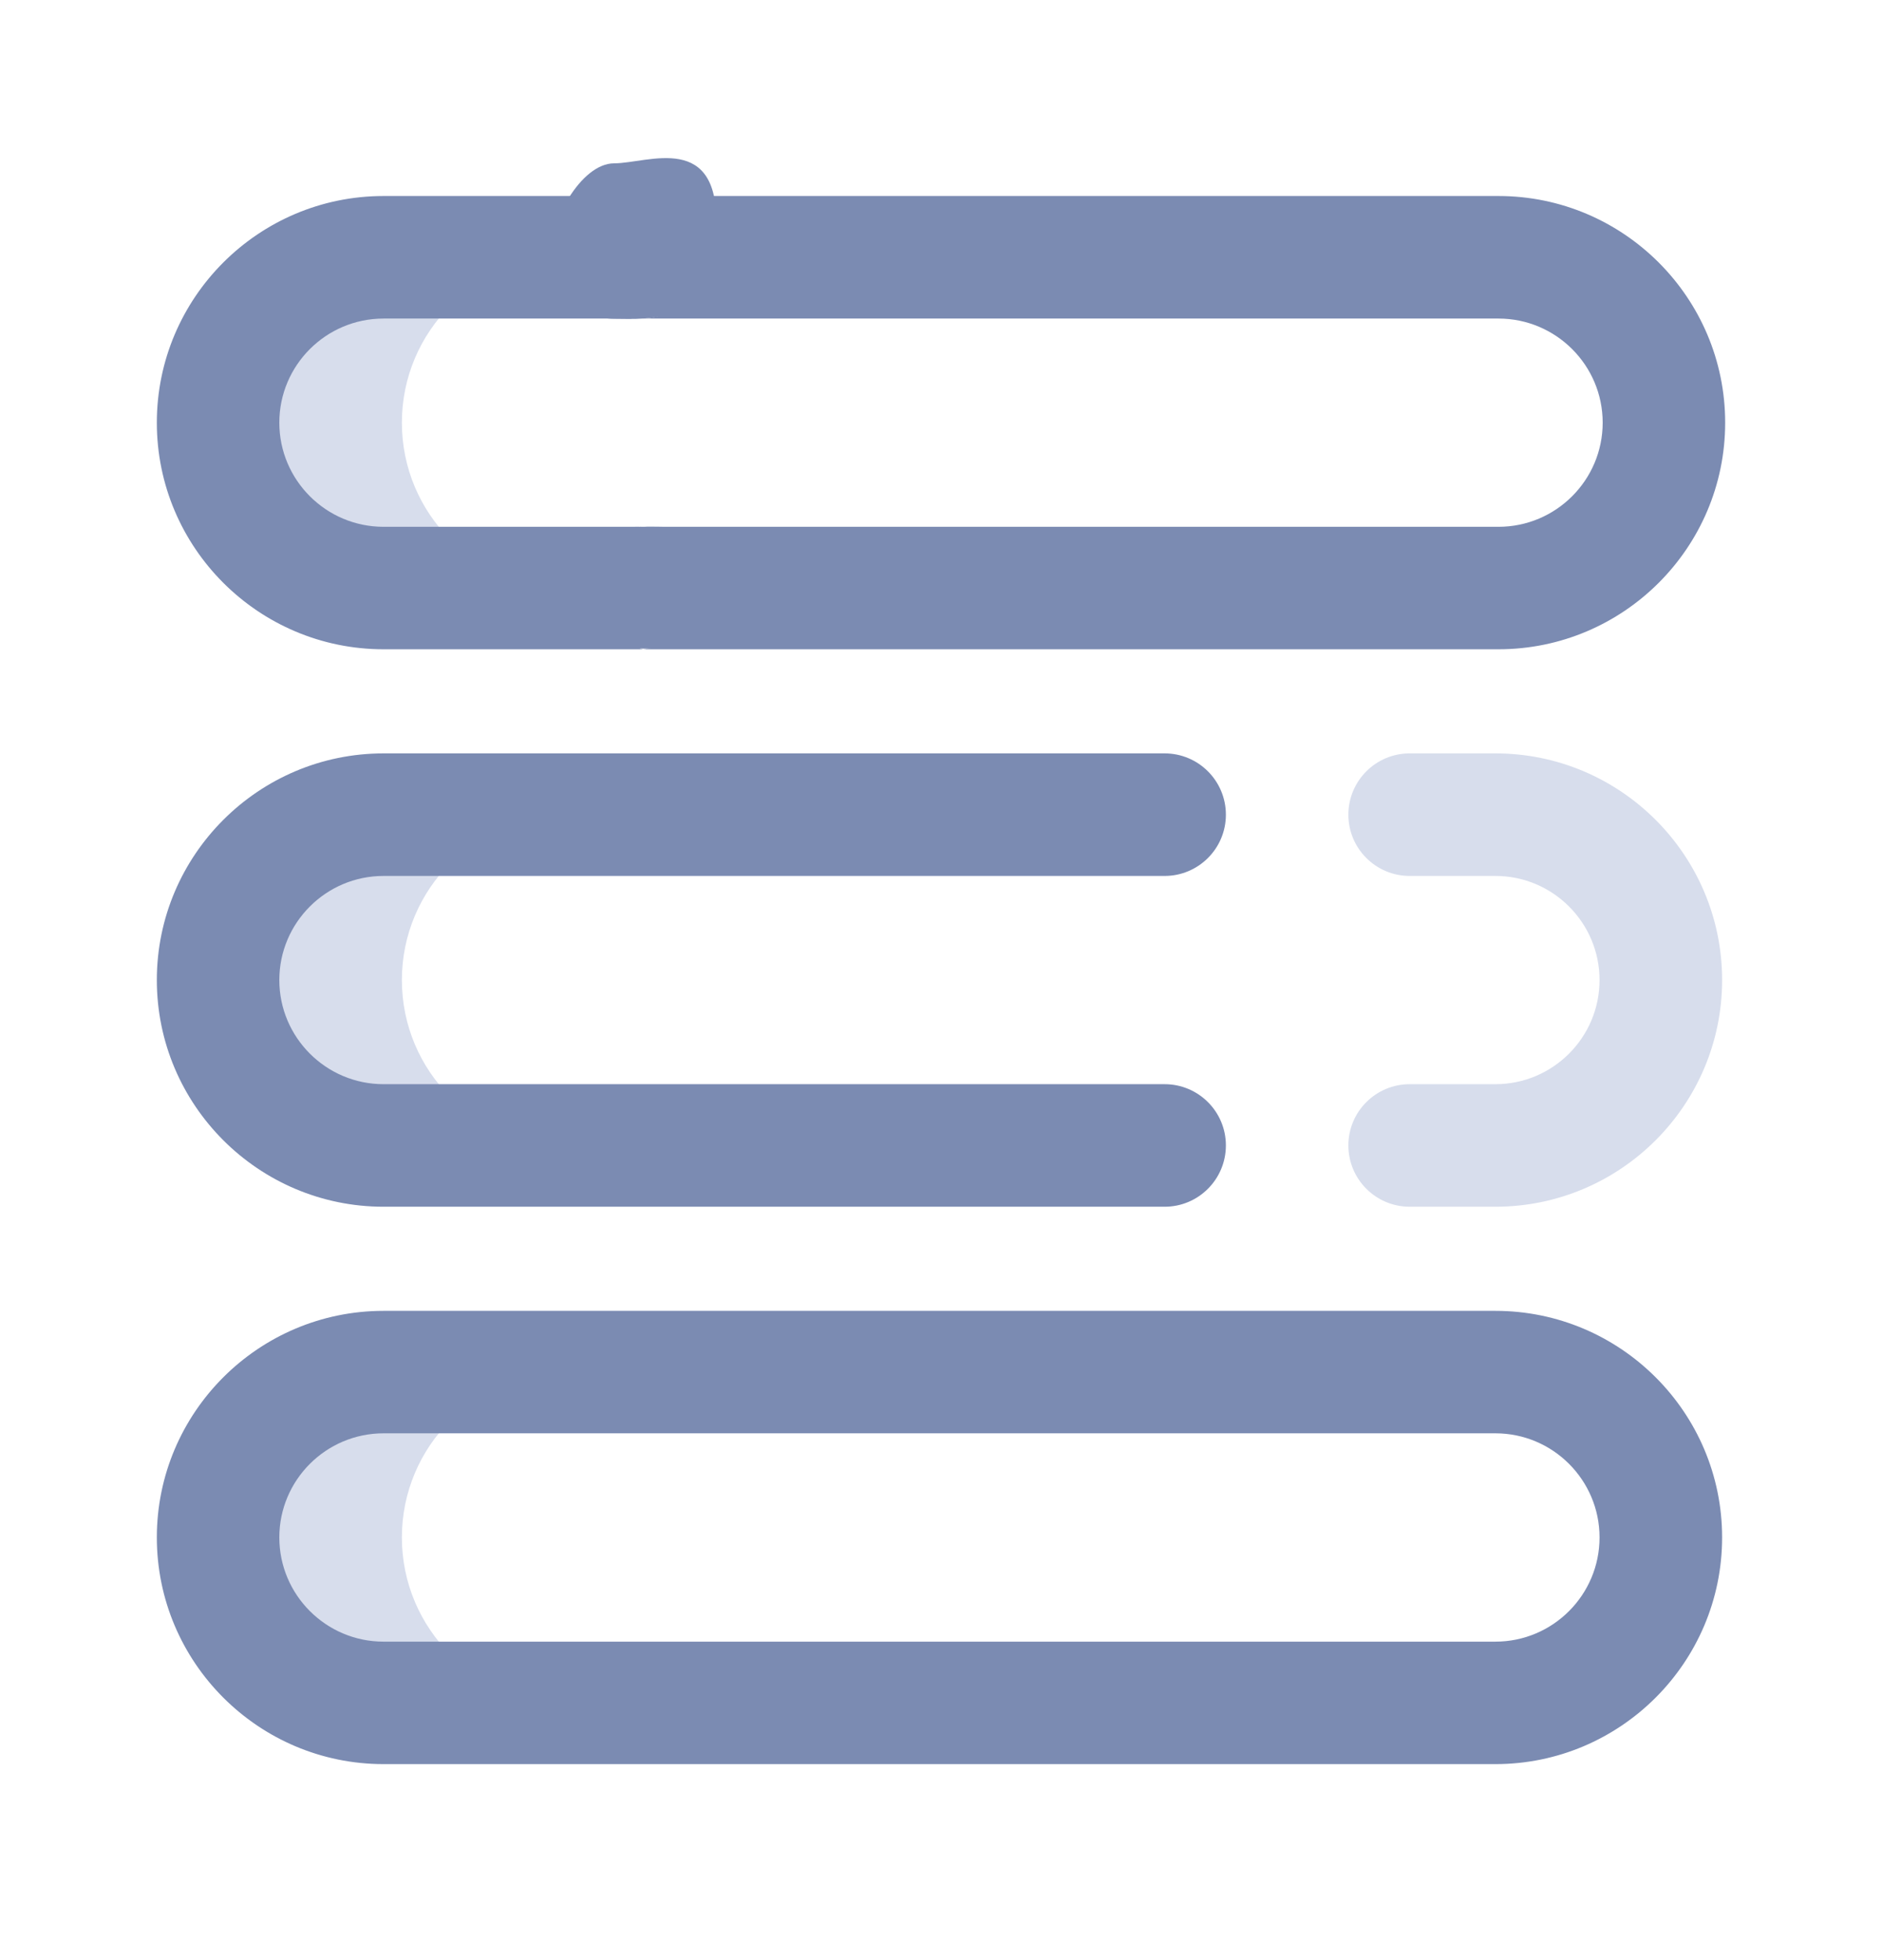 <svg width="24" height="25" viewBox="0 0 24 25" fill="none" xmlns="http://www.w3.org/2000/svg">
<g clipPath="url(#clip0)">
<path d="M9.133 2.917C9.083 4.167 8.266 4.066 7.833 4.066C7.401 4.066 7 3.716 7 3.283C7 2.851 7.401 2.083 7.833 2.083C8.266 2.083 9.183 1.667 9.133 2.917Z" fill="#7B8BB2"/>
<path d="M9.498 7.398C9.454 8.161 9.083 8.317 7.976 8.265C7.469 8.265 7 8.047 7 7.695C7 7.344 7.469 6.721 7.976 6.721C8.482 6.721 9.542 6.634 9.498 7.398Z" fill="#7B8BB2"/>
<path d="M7.234 7.5H4.891C3.726 7.5 2.781 6.556 2.781 5.391C2.781 4.226 3.726 3.281 4.891 3.281H7.234C6.069 3.281 5.125 4.226 5.125 5.391C5.125 6.556 6.069 7.5 7.234 7.5ZM5.125 12.5C5.125 11.335 6.069 10.391 7.234 10.391H4.891C3.726 10.391 2.781 11.335 2.781 12.5C2.781 13.665 3.726 14.609 4.891 14.609H7.234C6.069 14.609 5.125 13.665 5.125 12.5ZM5.125 19.609C5.125 18.444 6.069 17.5 7.234 17.5H4.891C3.726 17.5 2.781 18.444 2.781 19.609C2.781 20.774 3.726 21.719 4.891 21.719H7.234C6.069 21.719 5.125 20.774 5.125 19.609Z" fill="#D7DDEC"/>
<path d="M8.148 8.281H4.891C3.297 8.281 2 6.985 2 5.391C2 3.797 3.297 2.5 4.891 2.5H8.172C8.603 2.5 8.953 2.85 8.953 3.281C8.953 3.713 8.603 4.063 8.172 4.063H4.891C4.158 4.063 3.562 4.658 3.562 5.391C3.562 6.123 4.158 6.719 4.891 6.719H8.148C8.579 6.719 8.929 7.069 8.929 7.5C8.929 7.931 8.579 8.281 8.148 8.281ZM22 5.391C22 3.797 20.703 2.5 19.109 2.5L7.833 2.5C7.402 2.5 8.953 2.85 8.953 3.281C8.953 3.713 7.656 4.063 8.087 4.063H19.109C19.842 4.063 20.438 4.658 20.438 5.391C20.438 6.123 19.842 6.719 19.109 6.719H8.25C7.819 6.719 8.929 7.069 8.929 7.5C8.929 7.931 7.819 8.281 8.25 8.281H19.109C20.703 8.281 22 6.985 22 5.391ZM15.633 14.609C15.633 14.178 15.283 13.828 14.852 13.828H4.891C4.158 13.828 3.562 13.232 3.562 12.5C3.562 11.768 4.158 11.172 4.891 11.172H14.852C15.283 11.172 15.633 10.822 15.633 10.391C15.633 9.959 15.283 9.609 14.852 9.609H4.891C3.297 9.609 2 10.906 2 12.5C2 14.094 3.297 15.391 4.891 15.391H14.852C15.283 15.391 15.633 15.041 15.633 14.609ZM21.961 19.609C21.961 18.015 20.664 16.719 19.07 16.719H9.083C8.652 16.719 7.833 17.069 7.833 17.5C7.833 17.931 9.485 18.281 9.917 18.281H19.07C19.803 18.281 20.398 18.877 20.398 19.609C20.398 20.342 19.803 20.938 19.07 20.938H9.083C8.652 20.938 9.5 21.287 9.5 21.719C9.5 22.15 9.069 22.5 9.5 22.5H19.07C20.664 22.5 21.961 21.203 21.961 19.609ZM10.867 21.719C10.867 21.287 10.517 20.938 10.086 20.938H4.891C4.158 20.938 3.562 20.342 3.562 19.609C3.562 18.877 4.158 18.281 4.891 18.281H10.086C10.517 18.281 10.867 17.931 10.867 17.5C10.867 17.069 10.517 16.719 10.086 16.719H4.891C3.297 16.719 2 18.015 2 19.609C2 21.203 3.297 22.5 4.891 22.5H10.086C10.517 22.5 10.867 22.15 10.867 21.719Z" fill="#7B8BB2"/>
<path d="M19.07 15.391H17.977C17.545 15.391 17.195 15.041 17.195 14.609C17.195 14.178 17.545 13.828 17.977 13.828H19.07C19.803 13.828 20.398 13.232 20.398 12.5C20.398 11.768 19.803 11.172 19.07 11.172H17.977C17.545 11.172 17.195 10.822 17.195 10.391C17.195 9.959 17.545 9.609 17.977 9.609H19.07C20.664 9.609 21.961 10.906 21.961 12.5C21.961 14.094 20.664 15.391 19.07 15.391Z" fill="#D7DDEC"/>
</g>
<defs>
<clipPath id="clip0">
<rect width="20" height="20" fill="white" transform="translate(2 2.5)"/>
</clipPath>
</defs>
</svg>
